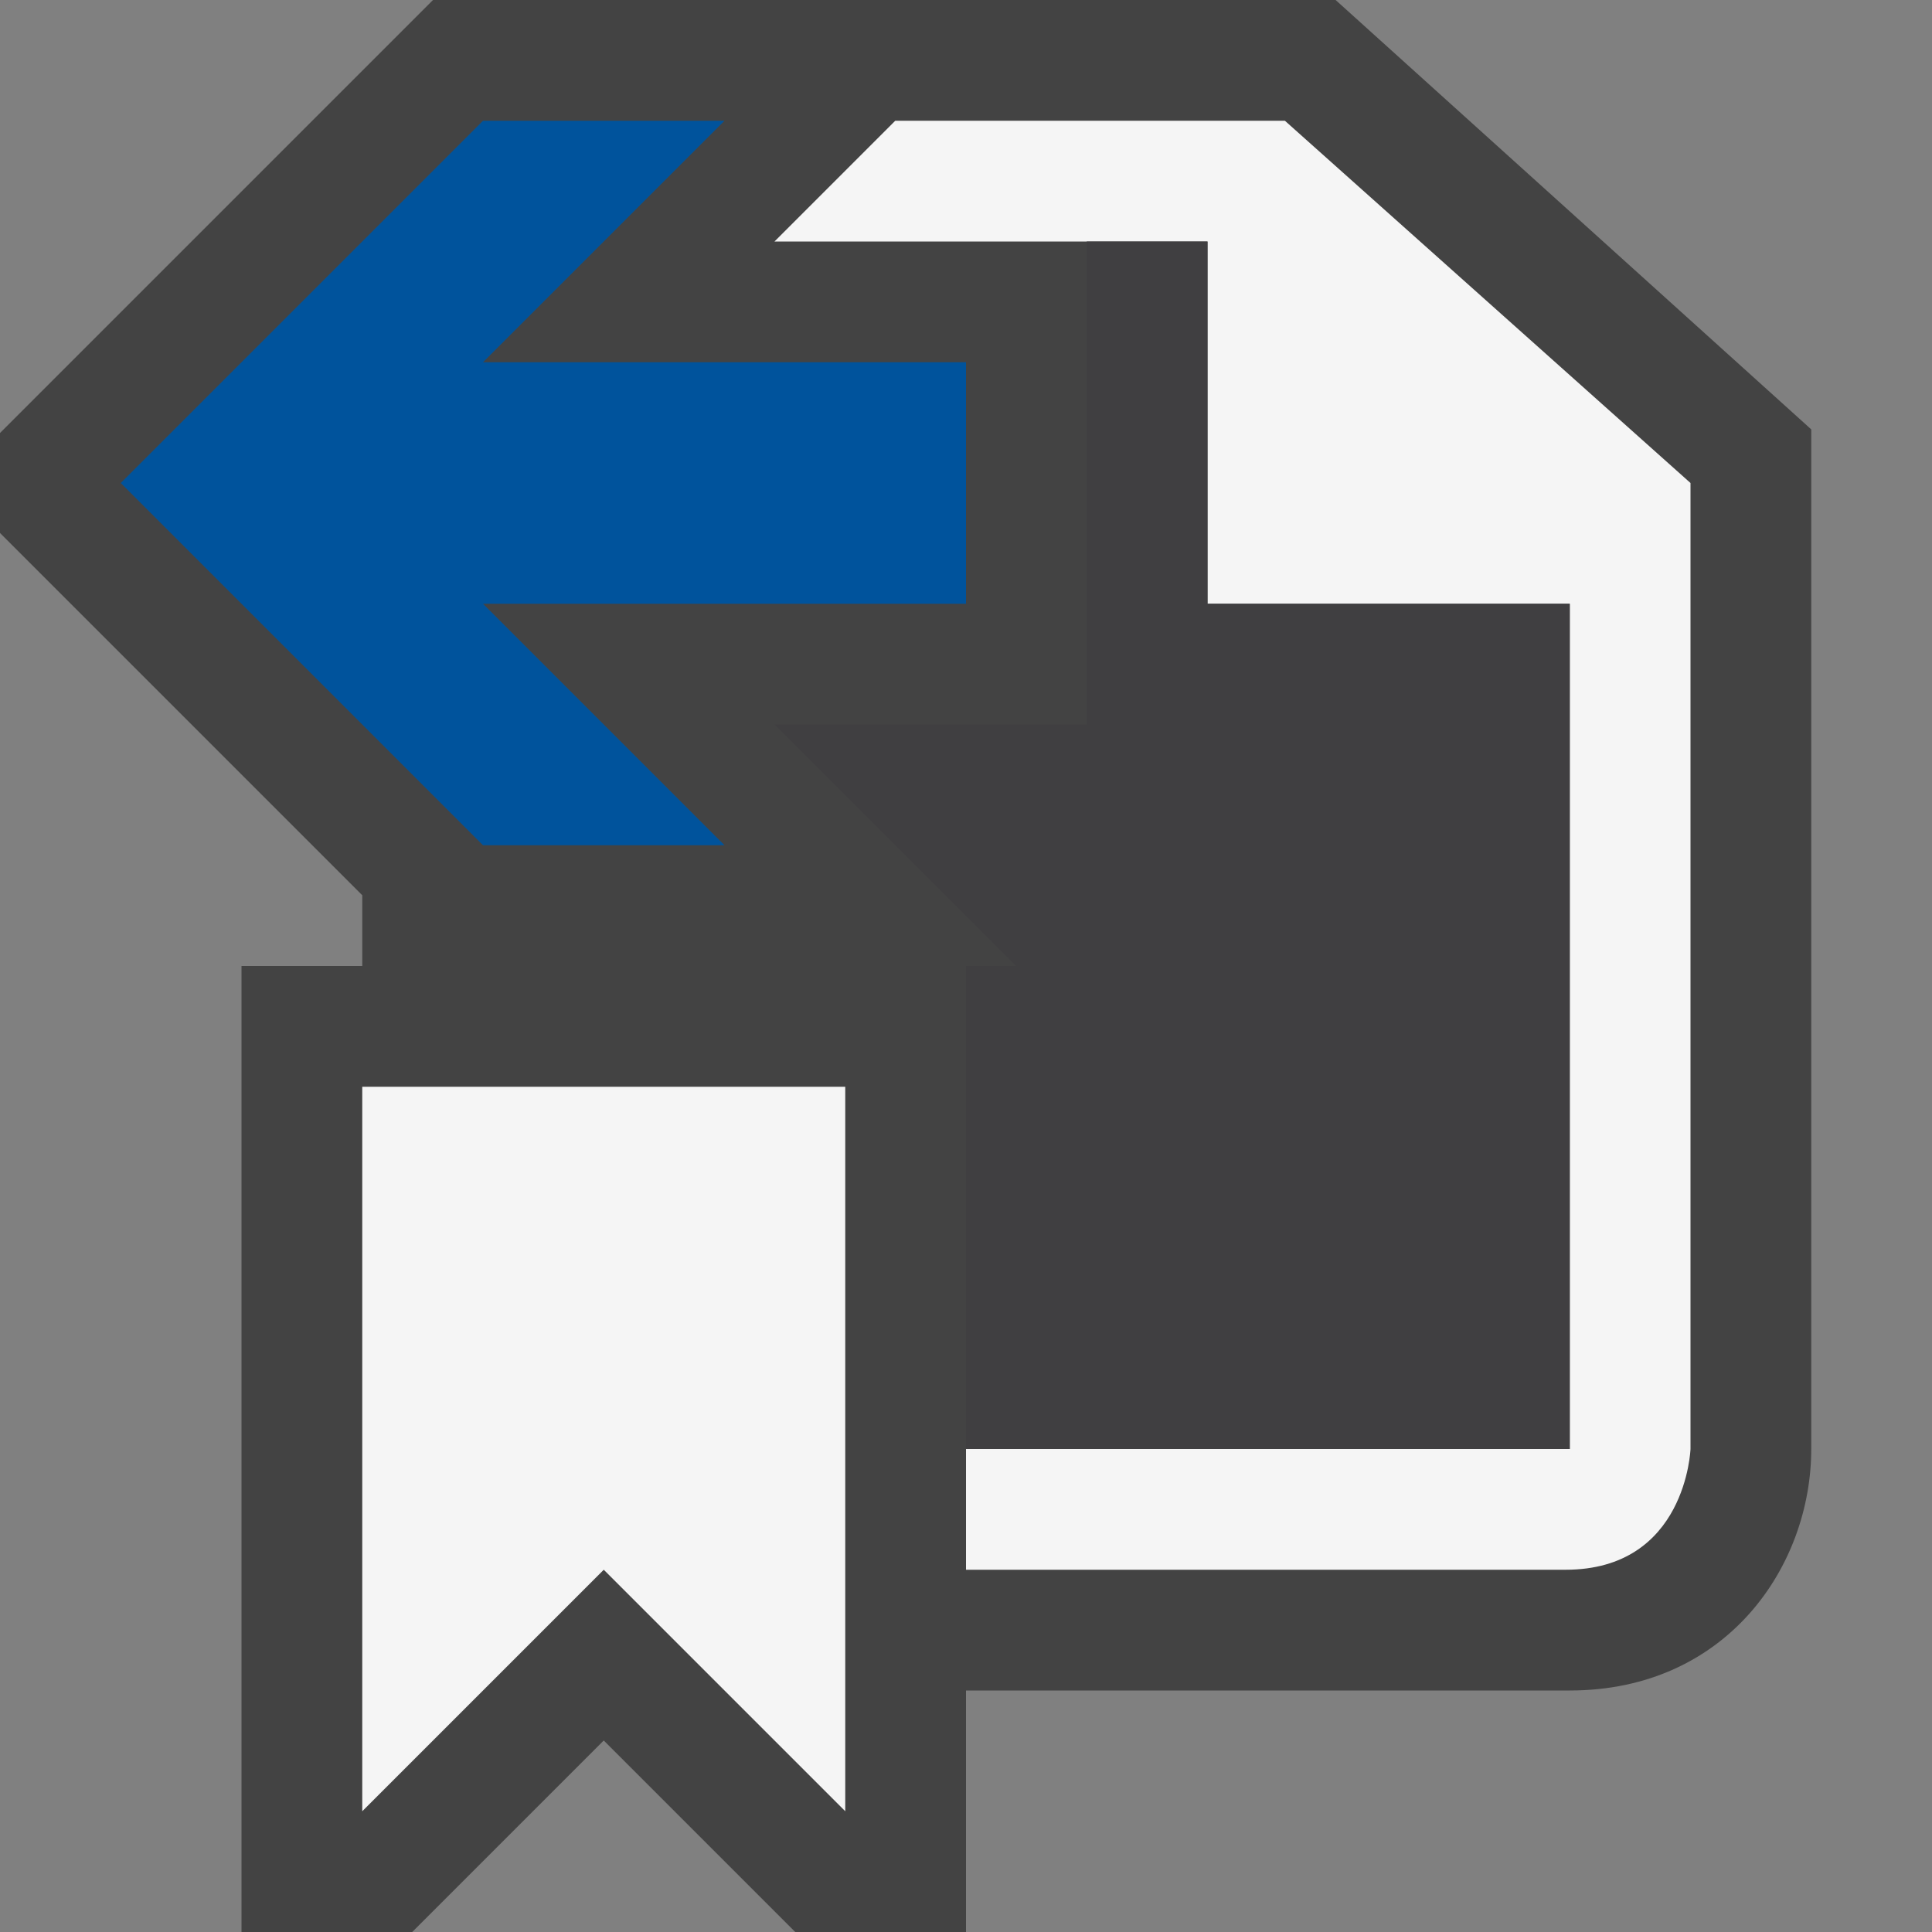 <svg xmlns="http://www.w3.org/2000/svg" viewBox="0 0 16 16"><rect x="0" y="0" width="16" height="16" fill="#808080" stroke="none"/><style>.st0{opacity:0}.st0,.st1{fill:#434343}.st2{fill:#f5f5f5}.st3{fill:#00539c}.st4{fill:#403F41}</style><g id="outline"><path class="st0" d="M0 0h16v16H0z"/><path class="st1" d="M11.061 0H3.586L0 3.586v.828l3 3V8H2v8h1.414L5 14.414 6.586 16H8v-2h5c1.299 0 2-1.029 2-2V3.556L11.061 0z"/></g><g id="icon_x5F_bg"><path class="st2" d="M3 15l2-2 2 2V9H3v6zM10.641 1H7.414l-1 1H10v3h3v7H8v1h4.965c1 0 1.035-1 1.035-1V4l-3.359-3z"/></g><path class="st3" d="M4 3l2-2H4L1 4l3 3h2L4 5h4V3z" id="color_x5F_importance"/><path class="st4" d="M10 5V2H9v4H6.414l2 2H8v4h5V5z" id="icon_x5F_fg"/></svg>